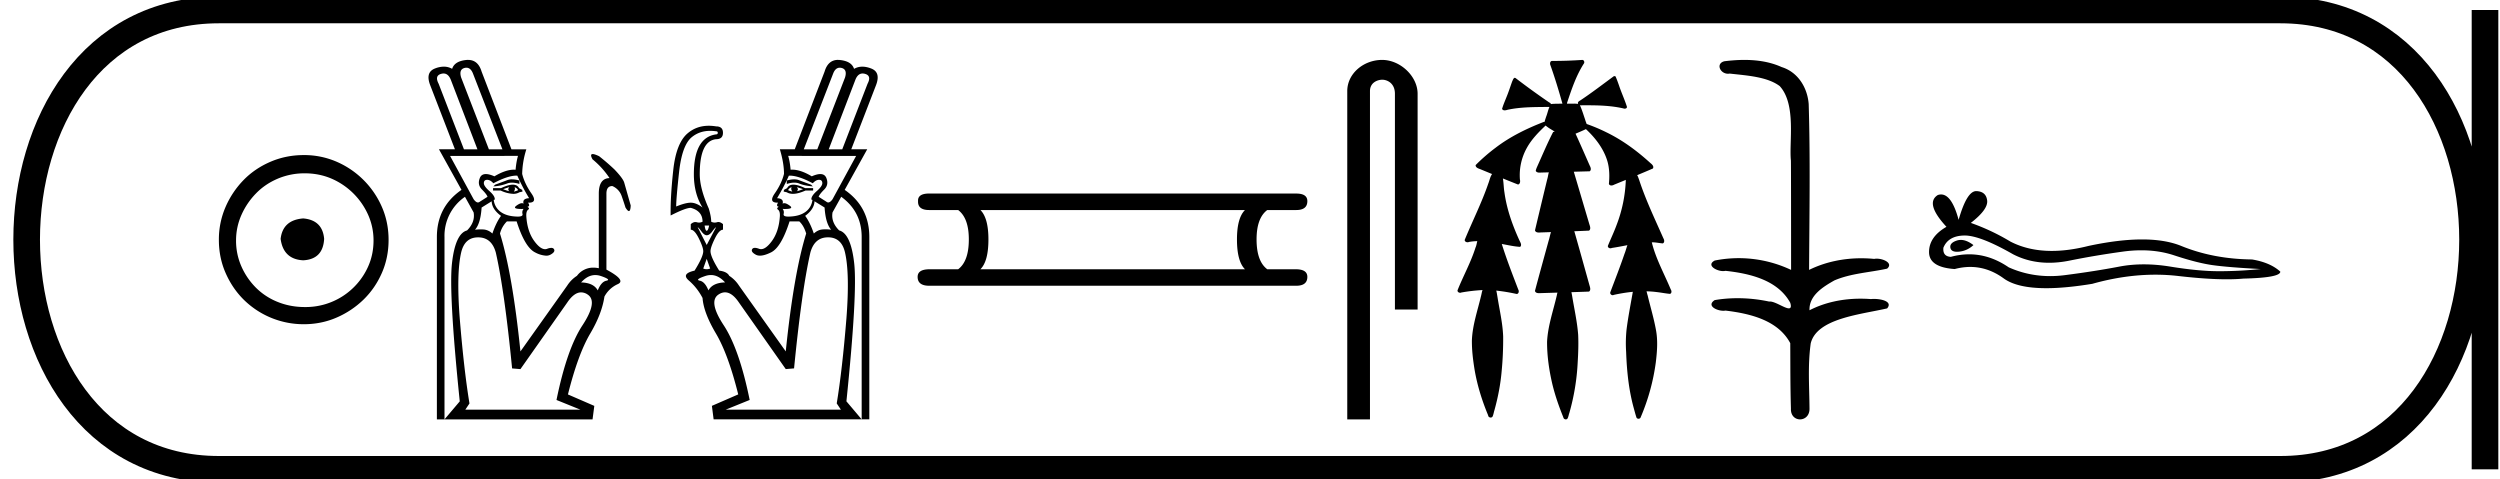 <svg xmlns="http://www.w3.org/2000/svg" width="93.887" height="18"><path d="M11.386 8.203c-.51.04-.793.296-.847.767.067.51.35.78.847.806.498-.026.76-.295.787-.806-.04-.47-.303-.726-.787-.767zm.06-1.694c.364 0 .7.068 1.01.202a2.659 2.659 0 0 1 1.371 1.361c.134.303.201.622.201.958 0 .35-.067.676-.202.978a2.567 2.567 0 0 1-2.38 1.523c-.362 0-.702-.064-1.018-.192a2.426 2.426 0 0 1-.816-.534 2.621 2.621 0 0 1-.545-.797 2.38 2.38 0 0 1-.202-.978c0-.336.068-.655.202-.958.134-.302.316-.571.545-.806.228-.236.5-.42.816-.555a2.574 2.574 0 0 1 1.019-.202zm-.04-.685c-.443 0-.86.084-1.25.252-.39.168-.726.396-1.008.685a3.36 3.36 0 0 0-.676 1.009 3.053 3.053 0 0 0-.252 1.24c0 .444.084.857.252 1.24.168.384.393.716.676.999a3.2 3.2 0 0 0 2.258.927c.444 0 .857-.084 1.24-.252a3.36 3.36 0 0 0 1.009-.675c.289-.283.518-.615.686-.999.168-.383.252-.796.252-1.24 0-.444-.084-.857-.252-1.24a3.268 3.268 0 0 0-1.694-1.694 3.053 3.053 0 0 0-1.24-.252zm6.111-3.281a.286.286 0 0 0-.075.01c-.143.04-.184.159-.124.358l1.042 2.696h.508L17.76 2.755c-.057-.141-.138-.212-.244-.212zm-.86.217c-.03 0-.06.005-.094.015-.165.048-.195.171-.09.37l.95 2.462h.507L16.928 2.99c-.063-.153-.153-.23-.271-.23zm2.571 3.976c.081 0 .174.014.278.043v.13a.933.933 0 0 0-.28-.05.506.506 0 0 0-.195.037 1.71 1.71 0 0 1-.502.104l.065-.065c.191-.07.343-.126.456-.17a.485.485 0 0 1 .178-.029zm-.1.29l-.234.078c.087.035.165.061.234.078-.052-.043-.052-.095 0-.156zm.196 0c.026.052.017.109-.026.17a.807.807 0 0 0 .156-.053c-.009-.043-.052-.082-.13-.117zm-.065-.091c.112 0 .19.043.234.13l.117.065.013.065-.117.026a.433.433 0 0 1-.23.059 1.21 1.21 0 0 1-.473-.124h-.287v-.09h.3c.182-.088.33-.131.443-.131zm-2.357-1.08l.885 1.627c.058.08.112.121.162.121.025 0 .05-.01.073-.03l.286-.182c-.017-.061-.087-.152-.208-.274-.122-.121-.148-.267-.078-.436.039-.096.114-.144.225-.144.086 0 .193.029.321.085.278-.166.523-.25.735-.25l.06.003c.017-.2.047-.373.09-.52zm2.497.74c-.222 0-.512.097-.87.288-.078-.087-.156-.13-.234-.13-.078 0-.12.039-.124.117-.004.078.065.18.209.306.143.126.21.232.201.319l-.039.013a.64.64 0 0 0 .26.449c.148.109.348.167.6.176l.049.001c.13 0 .188-.033.172-.099a.206.206 0 0 1 .04-.189l-.075.002c-.243 0-.308-.042-.193-.125.086-.062.154-.093.205-.093.025 0 .045.007.062.021-.035-.13.035-.2.209-.208a7.423 7.423 0 0 1-.443-.847h-.029zm-.935.965l-.377.234c-.026.4-.109.677-.248.834a1.595 1.595 0 0 1 .352-.007.546.546 0 0 1 .3.15c.095-.278.203-.5.325-.664-.226-.165-.343-.347-.352-.547zm3.892 2.77c-.19 0-.367.092-.532.277.312.008.52.108.625.3.086-.218.195-.34.325-.365.13-.026.06-.085-.208-.176a.652.652 0 0 0-.21-.036zm-4.4-1.416c-.338 0-.55.191-.638.573-.121.53-.138 1.354-.052 2.474.105 1.285.226 2.348.365 3.19l-.156.234h4.323l-.899-.364c.26-1.276.586-2.212.977-2.806.39-.595.455-.979.195-1.152a.443.443 0 0 0-.247-.083c-.176 0-.35.127-.521.382l-1.758 2.5-.313-.026c-.19-1.944-.394-3.394-.611-4.349-.105-.382-.326-.573-.665-.573zM17.58 2.25c.25 0 .42.147.507.44l1.12 2.917h.56a3.265 3.265 0 0 0-.157.924c.06.243.176.486.345.73.164.234.13.351-.098.351h-.026c.061.087.053.139-.026.156.07.035.079.072.026.11-.052.04-.073.125-.065.255.026.382.128.692.306.93.146.197.28.295.4.295a.216.216 0 0 0 .076-.014.459.459 0 0 1 .154-.035c.051 0 .087.018.106.054.035.065-.01.133-.137.202a.324.324 0 0 1-.159.037.987.987 0 0 1-.414-.122c-.256-.125-.488-.514-.696-1.165h-.365a.993.993 0 0 0-.26.456c.312 1.007.568 2.482.768 4.427l1.758-2.474c.095-.148.217-.27.364-.365a.758.758 0 0 1 .616-.308c.065 0 .133.007.205.022v-2.8c0-.381.134-.577.403-.585a3.21 3.21 0 0 0-.638-.704c-.074-.132-.072-.198.006-.198.05 0 .13.027.242.081a8.5 8.5 0 0 1 .573.495c.217.226.34.393.37.501l.242.853c-.005.14-.028.21-.068.21-.031 0-.074-.043-.128-.132a12.31 12.31 0 0 0-.143-.43.629.629 0 0 0-.351-.377c-.148 0-.222.095-.222.286v2.852c.504.27.645.451.423.547a1.053 1.053 0 0 0-.498.467c-.063.43-.24.89-.53 1.382-.308.52-.588 1.285-.84 2.292l.99.43-.066.507h-5.56l.573-.677c-.277-2.7-.375-4.425-.293-5.176.083-.75.272-1.165.567-1.243.208-.209.29-.434.247-.677l-.325-.586a1.774 1.774 0 0 0-.769 1.51v6.849h-.286V8.901c0-.755.308-1.345.924-1.77l-.846-1.524h.6L16.16 3.21c-.13-.33-.072-.543.175-.638a.927.927 0 0 1 .333-.069c.113 0 .217.028.312.082.06-.191.236-.302.527-.332a.705.705 0 0 1 .073-.004zm13.956.293q.036 0 .075.01.215.059.124.358l-1.042 2.696h-.507l1.106-2.852q.085-.212.244-.212zm.86.217q.045 0 .094.015.248.071.091.37l-.95 2.462h-.508l1.003-2.617q.093-.23.27-.23zm-2.57 3.976q-.122 0-.278.043v.13q.154-.05.28-.05.108 0 .195.037.189.078.501.104l-.065-.065q-.286-.104-.456-.17-.077-.029-.178-.029zm.1.29l.234.078q-.13.052-.235.078.078-.065 0-.156zm-.196 0q-.04.078.026.17-.104-.027-.156-.053.013-.065.13-.117zm.065-.091q-.17 0-.234.13l-.118.065-.013.065.118.026q.095.059.23.059.195 0 .473-.124h.286v-.09h-.3q-.273-.131-.442-.131zm2.357-1.08l-.886 1.627q-.086.121-.162.121-.037 0-.072-.03l-.287-.182q.027-.092.209-.274.182-.182.078-.436-.059-.144-.226-.144-.128 0-.32.085-.417-.25-.735-.25-.03 0-.06.003-.026-.3-.091-.52zm-5.48-.941q.106 0 .22.016.064 0 .064.058 0 .059-.065.059-.833.117-.833 1.497 0 .73.326 1.25-.235-.182-.443-.182-.196 0-.547.143 0-.3.11-1.302.111-1.002.476-1.302.289-.237.693-.237zm2.982 1.682q.334 0 .87.287.117-.13.235-.13.117 0 .123.117.007.117-.208.306t-.202.319l.04.013q-.04.286-.261.449-.222.163-.6.176l-.048.001q-.196 0-.173-.099.026-.11-.039-.189l.075.002q.365 0 .192-.125-.128-.093-.205-.093-.036 0-.062.021.052-.195-.208-.208.286-.482.443-.847h.028zM26.631 8.47q-.04.196-.091.196-.052 0-.078-.196zm3.958-.911l.378.234q.039.6.247.834-.111-.015-.21-.015-.074 0-.141.008-.157.02-.3.15-.143-.417-.325-.664.338-.248.351-.547zm-4.388.976q.04.013.143.157.105.143.196.143.104 0 .208-.143.104-.144.143-.157l-.351.665-.339-.665zm.339 1.185l.13.365q-.065.026-.13.026t-.13-.026l.13-.365zm.158.609q.283 0 .532.277-.469.013-.625.3-.13-.326-.326-.365-.195-.04.209-.176.107-.036.21-.036zm4.399-1.416q.508 0 .638.573.182.794.052 2.474-.156 1.927-.364 3.19l.156.234h-4.323l.898-.364q-.39-1.914-.976-2.806-.586-.892-.196-1.152.124-.083.247-.083.264 0 .522.382l1.758 2.5.312-.026q.286-2.917.612-4.349.156-.573.664-.573zm.376-6.664q-.375 0-.506.44l-1.12 2.917h-.56q.156.52.156.924-.09.365-.345.73-.245.351.099.351h.025q-.091.13.026.156-.104.052-.026.11.078.06.065.255-.039.573-.306.93-.219.295-.399.295-.039 0-.076-.014-.093-.035-.154-.035-.078 0-.107.054-.052.098.137.202.067.037.16.037.166 0 .413-.122.384-.188.697-1.165h.364q.17.156.26.456-.468 1.51-.767 4.427l-1.758-2.474q-.144-.221-.365-.365-.078-.156-.377-.195-.326-.52-.326-.73 0-.142.163-.474.163-.332.306-.332v-.209q-.09-.08-.175-.08-.027 0-.053.009-.043.012-.084.012-.067 0-.131-.032 0-.195-.091-.495-.339-.755-.339-1.289 0-1.25.612-1.315.26 0 .26-.24 0-.242-.26-.242-.141-.023-.273-.023-.46 0-.794.284-.43.364-.54 1.38-.111 1.016-.098 1.706.56-.287.755-.287.443.117.443.521-.065.032-.131.032-.042 0-.084-.012-.027-.008-.053-.008-.086 0-.175.08v.208q.143 0 .306.332t.163.475q0 .208-.326.73-.52.116-.208.377.312.273.508.65.039.548.5 1.329.463.781.84 2.292l-.989.43.065.507h5.56l-.573-.677q.417-4.05.293-5.176-.124-1.126-.566-1.243-.313-.313-.248-.677l.326-.586q.768.56.768 1.51v6.849h.287V8.901q0-1.133-.925-1.77l.846-1.524h-.599l.925-2.396q.195-.495-.176-.638-.177-.069-.332-.069-.17 0-.312.082-.092-.286-.528-.332-.037-.004-.073-.004zm15.282 5.639q-.301.3-.301 1.104 0 .82.301 1.12h-9.936q.301-.3.301-1.12 0-.803-.3-1.104zm-11.86-.62q-.434 0-.418.285-.016.335.419.335h1.087q.401.3.401 1.104 0 .82-.401 1.12h-1.07q-.452 0-.452.285 0 .334.435.334h13.783q.418 0 .418-.334 0-.285-.435-.285h-1.07q-.402-.3-.402-1.12 0-.803.401-1.104h1.088q.418 0 .418-.335 0-.284-.418-.284zM51.906 2.25c-.698 0-1.31.513-1.31 1.171V15.75h.853V3.421c0-.322.284-.427.462-.427.187 0 .475.131.475.527v8.103h.852V3.521c0-.66-.653-1.271-1.332-1.271zm7.517 0l-.014.001a15.506 15.506 0 0 1-1.122.037c-.08.005-.087.107-.06.165.169.474.314.956.45 1.44h-.019c-.135.003-.271 0-.404.013l-.007.01c-.008-.03-.029-.058-.06-.065a28.706 28.706 0 0 1-1.275-.923c-.01-.002-.021-.005-.032-.005h-.007c-.042.026-.057.084-.08.127-.073.197-.135.399-.216.593-.058.148-.123.294-.167.446.02.042.056.055.097.055.038 0 .08-.012.113-.022.515-.11 1.045-.1 1.57-.107-.053.115-.075.243-.122.36-.021.066-.047.134-.061.202a.092.092 0 0 0-.013 0l-.016.001c-.64.248-1.265.552-1.811.97a6.77 6.77 0 0 0-.75.652c-.004.096.104.127.176.154l.442.182c-.074.103-.094.236-.141.353-.248.726-.597 1.413-.888 2.122.001.058.055.087.108.087.02 0 .04-.004.056-.012.103-.019.205-.028.309-.03-.022.08-.03.165-.066.24-.174.555-.46 1.065-.675 1.604-.01.058.045.095.098.095a.1.1 0 0 0 .044-.01 6.45 6.45 0 0 1 .797-.092c-.03.074-.037.157-.06.234-.129.545-.317 1.082-.34 1.646-.005.367.04.733.098 1.095.1.595.28 1.174.512 1.73.002.051.049.083.094.083a.081.081 0 0 0 .073-.04c.034-.075.044-.16.07-.238.133-.481.229-.974.271-1.472.042-.43.059-.863.056-1.295-.018-.505-.138-.999-.216-1.497-.014-.075-.023-.152-.043-.226a7.034 7.034 0 0 1 .764.127c.081 0 .099-.107.063-.164-.217-.567-.438-1.134-.62-1.714l.026.005c.22.04.44.091.663.104.07-.058.02-.152-.014-.216-.268-.582-.488-1.193-.575-1.83-.029-.173-.028-.35-.058-.523.19.077.379.154.569.228.083-.02.087-.121.07-.19a2.105 2.105 0 0 1 .267-1.198c.178-.318.436-.58.698-.828.104.09.225.156.343.227l-.06.015c-.215.418-.397.852-.59 1.28-.026.06-.055.12-.063.184.032.052.086.063.142.063.036 0 .072-.004.104-.004h.006l.24-.006c-.027.083-.034.176-.061.259-.155.639-.308 1.279-.46 1.919.018.068.086.082.15.082a.648.648 0 0 0 .054-.003l.397-.014c-.036.105-.053.218-.088.323-.172.628-.347 1.257-.514 1.886.018.07.088.085.154.085a677.2 677.2 0 0 1 .691-.021.867.867 0 0 0-.024.103c-.133.577-.336 1.144-.366 1.74-.002.54.077 1.077.2 1.602.103.423.247.836.411 1.239.006.046.05.077.093.077.025 0 .05-.01.065-.035.035-.062.042-.137.067-.205a8.4 8.4 0 0 0 .314-1.902c.021-.343.033-.687.018-1.03-.036-.492-.147-.974-.226-1.46-.009-.048-.016-.097-.029-.145.221-.007.443-.014.664-.023.078-.06.035-.167.013-.245-.188-.674-.375-1.349-.567-2.021.184-.007.37-.014.554-.023.078-.06.034-.166.01-.243l-.583-1.969.595-.016c.075-.05.038-.15.003-.214-.176-.4-.35-.801-.533-1.199.131-.054.262-.11.39-.171.354.33.662.728.804 1.196.082.278.087.573.059.86.015.044.053.061.095.061a.2.2 0 0 0 .1-.03l.444-.182-.004.004a5.206 5.206 0 0 1-.348 1.696c-.097.265-.22.52-.326.78-.006.057.047.091.099.091a.102.102 0 0 0 .05-.013c.196-.029.39-.067.585-.105-.04.108-.066.221-.11.327-.165.486-.353.965-.534 1.445-.013.057.038.107.091.107a.08.08 0 0 0 .041-.011 5.81 5.81 0 0 1 .717-.116.57.57 0 0 0-.013.066c-.079.447-.166.892-.223 1.342a4.98 4.98 0 0 0-.017.846c.025.713.097 1.429.288 2.118.032.117.063.236.101.351.015.03.045.044.076.044.037 0 .075-.021.084-.062a7.92 7.92 0 0 0 .565-2.05c.05-.41.083-.828.004-1.236-.079-.434-.208-.857-.31-1.285-.018-.05-.026-.104-.043-.153.123.003.246.011.37.027.17.018.34.054.511.069.073-.02.066-.116.03-.166-.239-.577-.55-1.13-.704-1.738l-.008-.032c.03 0 .058 0 .087.002.109.008.217.03.326.039.076-.034.058-.134.022-.192-.318-.723-.663-1.437-.909-2.19-.023-.058-.04-.124-.073-.176l-.006-.003c.199-.083.398-.166.595-.252.047-.08-.031-.156-.09-.201-.506-.462-1.063-.874-1.683-1.171a6.493 6.493 0 0 0-.716-.3c-.018-.055-.043-.11-.056-.163-.063-.181-.117-.368-.197-.542a.252.252 0 0 0 .053.004l.06-.001h.152c.46 0 .921.015 1.37.118.013.006.03.009.046.009.045 0 .093-.023.084-.074-.087-.273-.21-.534-.3-.807-.04-.112-.079-.225-.128-.332a.113.113 0 0 0-.06-.008c-.421.308-.835.628-1.27.916-.047.023-.106.07-.073.127v.001a.848.848 0 0 0-.158-.012l-.16.002a1.243 1.243 0 0 1-.068-.001h-.035a.077.077 0 0 0 .004-.029c.17-.508.34-1.022.631-1.476.036-.046.01-.127-.046-.137a.065.065 0 0 0-.012-.001zm6.083 0c-.251 0-.502.02-.746.05-.335.084-.163.469.135.469.02 0 .04-.002.062-.006.629.073 1.404.113 1.88.47.63.687.346 2.115.42 2.794.005.036.007 2.74.007 4.109a4.609 4.609 0 0 0-2.867-.352c-.33.174.058.397.317.397a.34.34 0 0 0 .086-.01c.92.1 1.965.346 2.433 1.201.046.155.017.208-.054.208-.154 0-.51-.257-.71-.257l-.03.002a5.651 5.651 0 0 0-1.185-.126c-.292 0-.582.023-.86.072-.316.208.07.4.328.4a.399.399 0 0 0 .078-.007c.939.113 1.978.367 2.433 1.224.005.953 0 1.582.025 2.458-.011.27.164.404.342.404.176 0 .355-.132.356-.394-.007-.864-.069-1.621.045-2.459.228-.939 1.858-1.083 2.87-1.315.22-.26-.214-.356-.494-.356a.916.916 0 0 0-.113.006c-.13-.01-.26-.015-.39-.015-.662 0-1.329.131-1.918.435-.024-.566.533-.892.932-1.12.63-.27 1.325-.297 1.983-.443.235-.204-.135-.375-.391-.375a.435.435 0 0 0-.094.009 5.075 5.075 0 0 0-.486-.024c-.676 0-1.353.138-1.96.437.012-2.138.047-4.208-.015-6.23-.049-.626-.41-1.2-1.015-1.387-.436-.198-.92-.269-1.404-.269zm8.132 6.76q-.076 0-.147.023-.278.09-.245.27.028.152.248.152.04 0 .087-.005.302-.033.531-.246-.255-.194-.474-.194zm.141-.166q.59 0 1.82.704.618.32 1.355.32.355 0 .738-.075.965-.196 2.027-.343.361-.05.7-.05.657 0 1.23.189.866.286 1.438.367.572.082 1.814.148-.8.081-1.57.081-.767 0-1.814-.171-.523-.086-1.007-.086-.484 0-.93.086-.89.171-2.027.318-.284.037-.558.037-.823 0-1.559-.33-.714-.488-1.483-.488-.34 0-.69.095-.311-.017-.279-.343.18-.442.769-.458h.026zm.437-1.667q-.353 0-.66 1.08-.256-.954-.66-.954-.06 0-.124.022-.49.31.327 1.193-.654.376-.654.948t.964.638q.299-.079.583-.079.666 0 1.256.43.506.368 1.602.368.731 0 1.725-.164 1.22-.343 2.373-.343.437 0 .864.05 1.067.123 1.818.123.341 0 .617-.026 1.39-.033 1.39-.261-.376-.344-1.063-.458-1.455-.016-2.656-.507-.6-.245-1.473-.245-.873 0-2.017.245-.738.186-1.374.186-.872 0-1.552-.35-.703-.424-1.488-.702.654-.507.613-.842-.04-.335-.4-.352h-.01z"/><path d="M8.22.375c-9.625 0-9.625 17.25 0 17.25m0-17.25h77.417M8.22 17.625h77.417M93.324.375v17.25M85.637.375c9.625 0 9.625 17.25 0 17.25" fill="none" stroke="#000"/></svg>